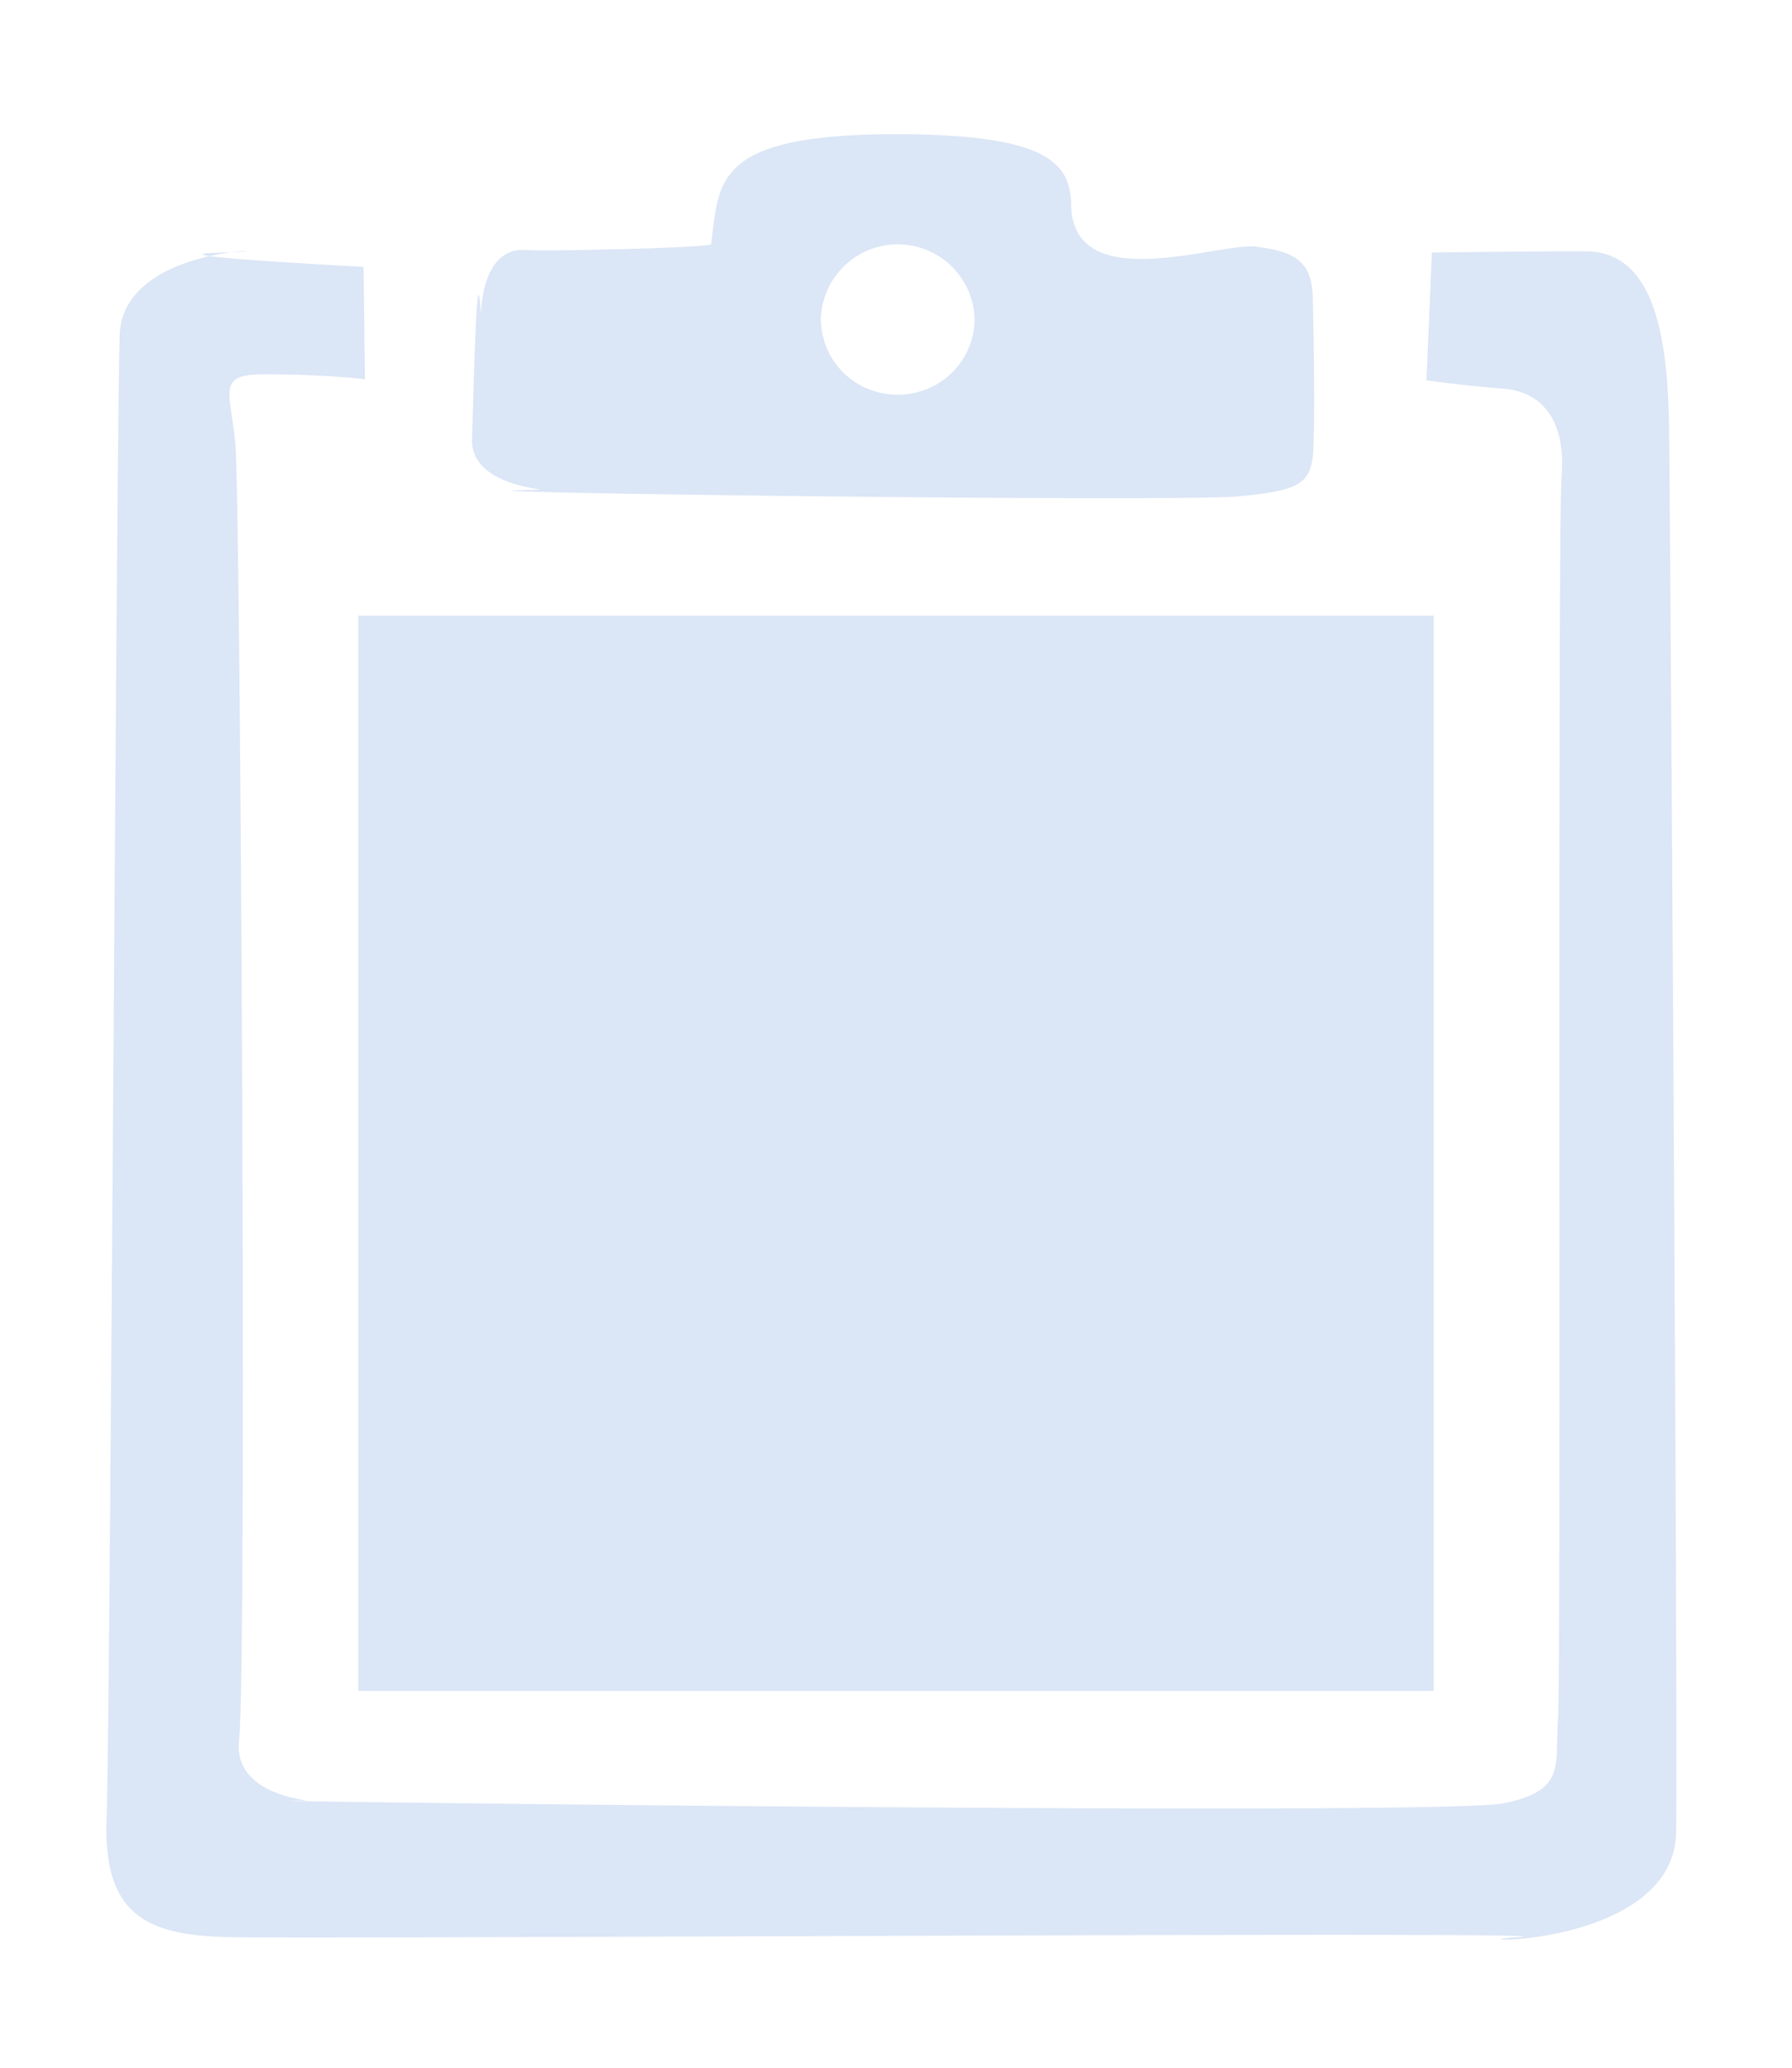 <svg xmlns="http://www.w3.org/2000/svg" width="13" height="15" viewBox="0 0 15 17"><title>к форме заказа:</title><path d="M4.021 2.41l.005.078c.001-.117.034-.584.389-.548.205.01 1.534-.02 1.538-.05.069-.55.025-.94 1.679-.92 1.11.02 1.329.23 1.334.59.012.77 1.219.32 1.542.35.323.04.473.12.48.42.008.29.019.96.006 1.26-.013.31-.11.36-.618.41-.508.05-6.649-.03-6.05-.05.599-.02-.391.06-.375-.43.016-.49.039-1.52.07-1.11zm9.25-.46c.577 0 .691.71.7 1.5.01.78.074 10.71.059 11.73-.016 1.01-2.025.92-1.307.88.717-.05-10.192.02-10.839 0-.647-.02-1.022-.18-.992-.99.031-.82.083-11.61.11-12.42.014-.415.444-.59.752-.66.258.036 1.289.09 1.289.09l.012.94s-.334-.04-.795-.04c-.461-.01-.333.12-.29.58.043.47.099 10.27.031 10.85-.067.57.928.5.415.51-.512 0 9.652.13 10.174.02.522-.11.424-.31.452-.72.027-.42-.007-9.91.03-10.4.036-.5-.205-.7-.486-.72a12.12 12.12 0 0 1-.646-.07l.046-1.07s.708-.01 1.285-.01zm-11.405.01l.063-.002a2.18 2.18 0 0 0-.175.032c-.093-.014-.085-.025.112-.03zm.063-.002c.152-.02.203-.008 0 0zm4.942.552c0 .36.288.64.643.64.356 0 .644-.28.644-.64a.644.644 0 0 0-1.287 0zM3 14V5h9v9z" fill="#dbe6f6"/></svg>
